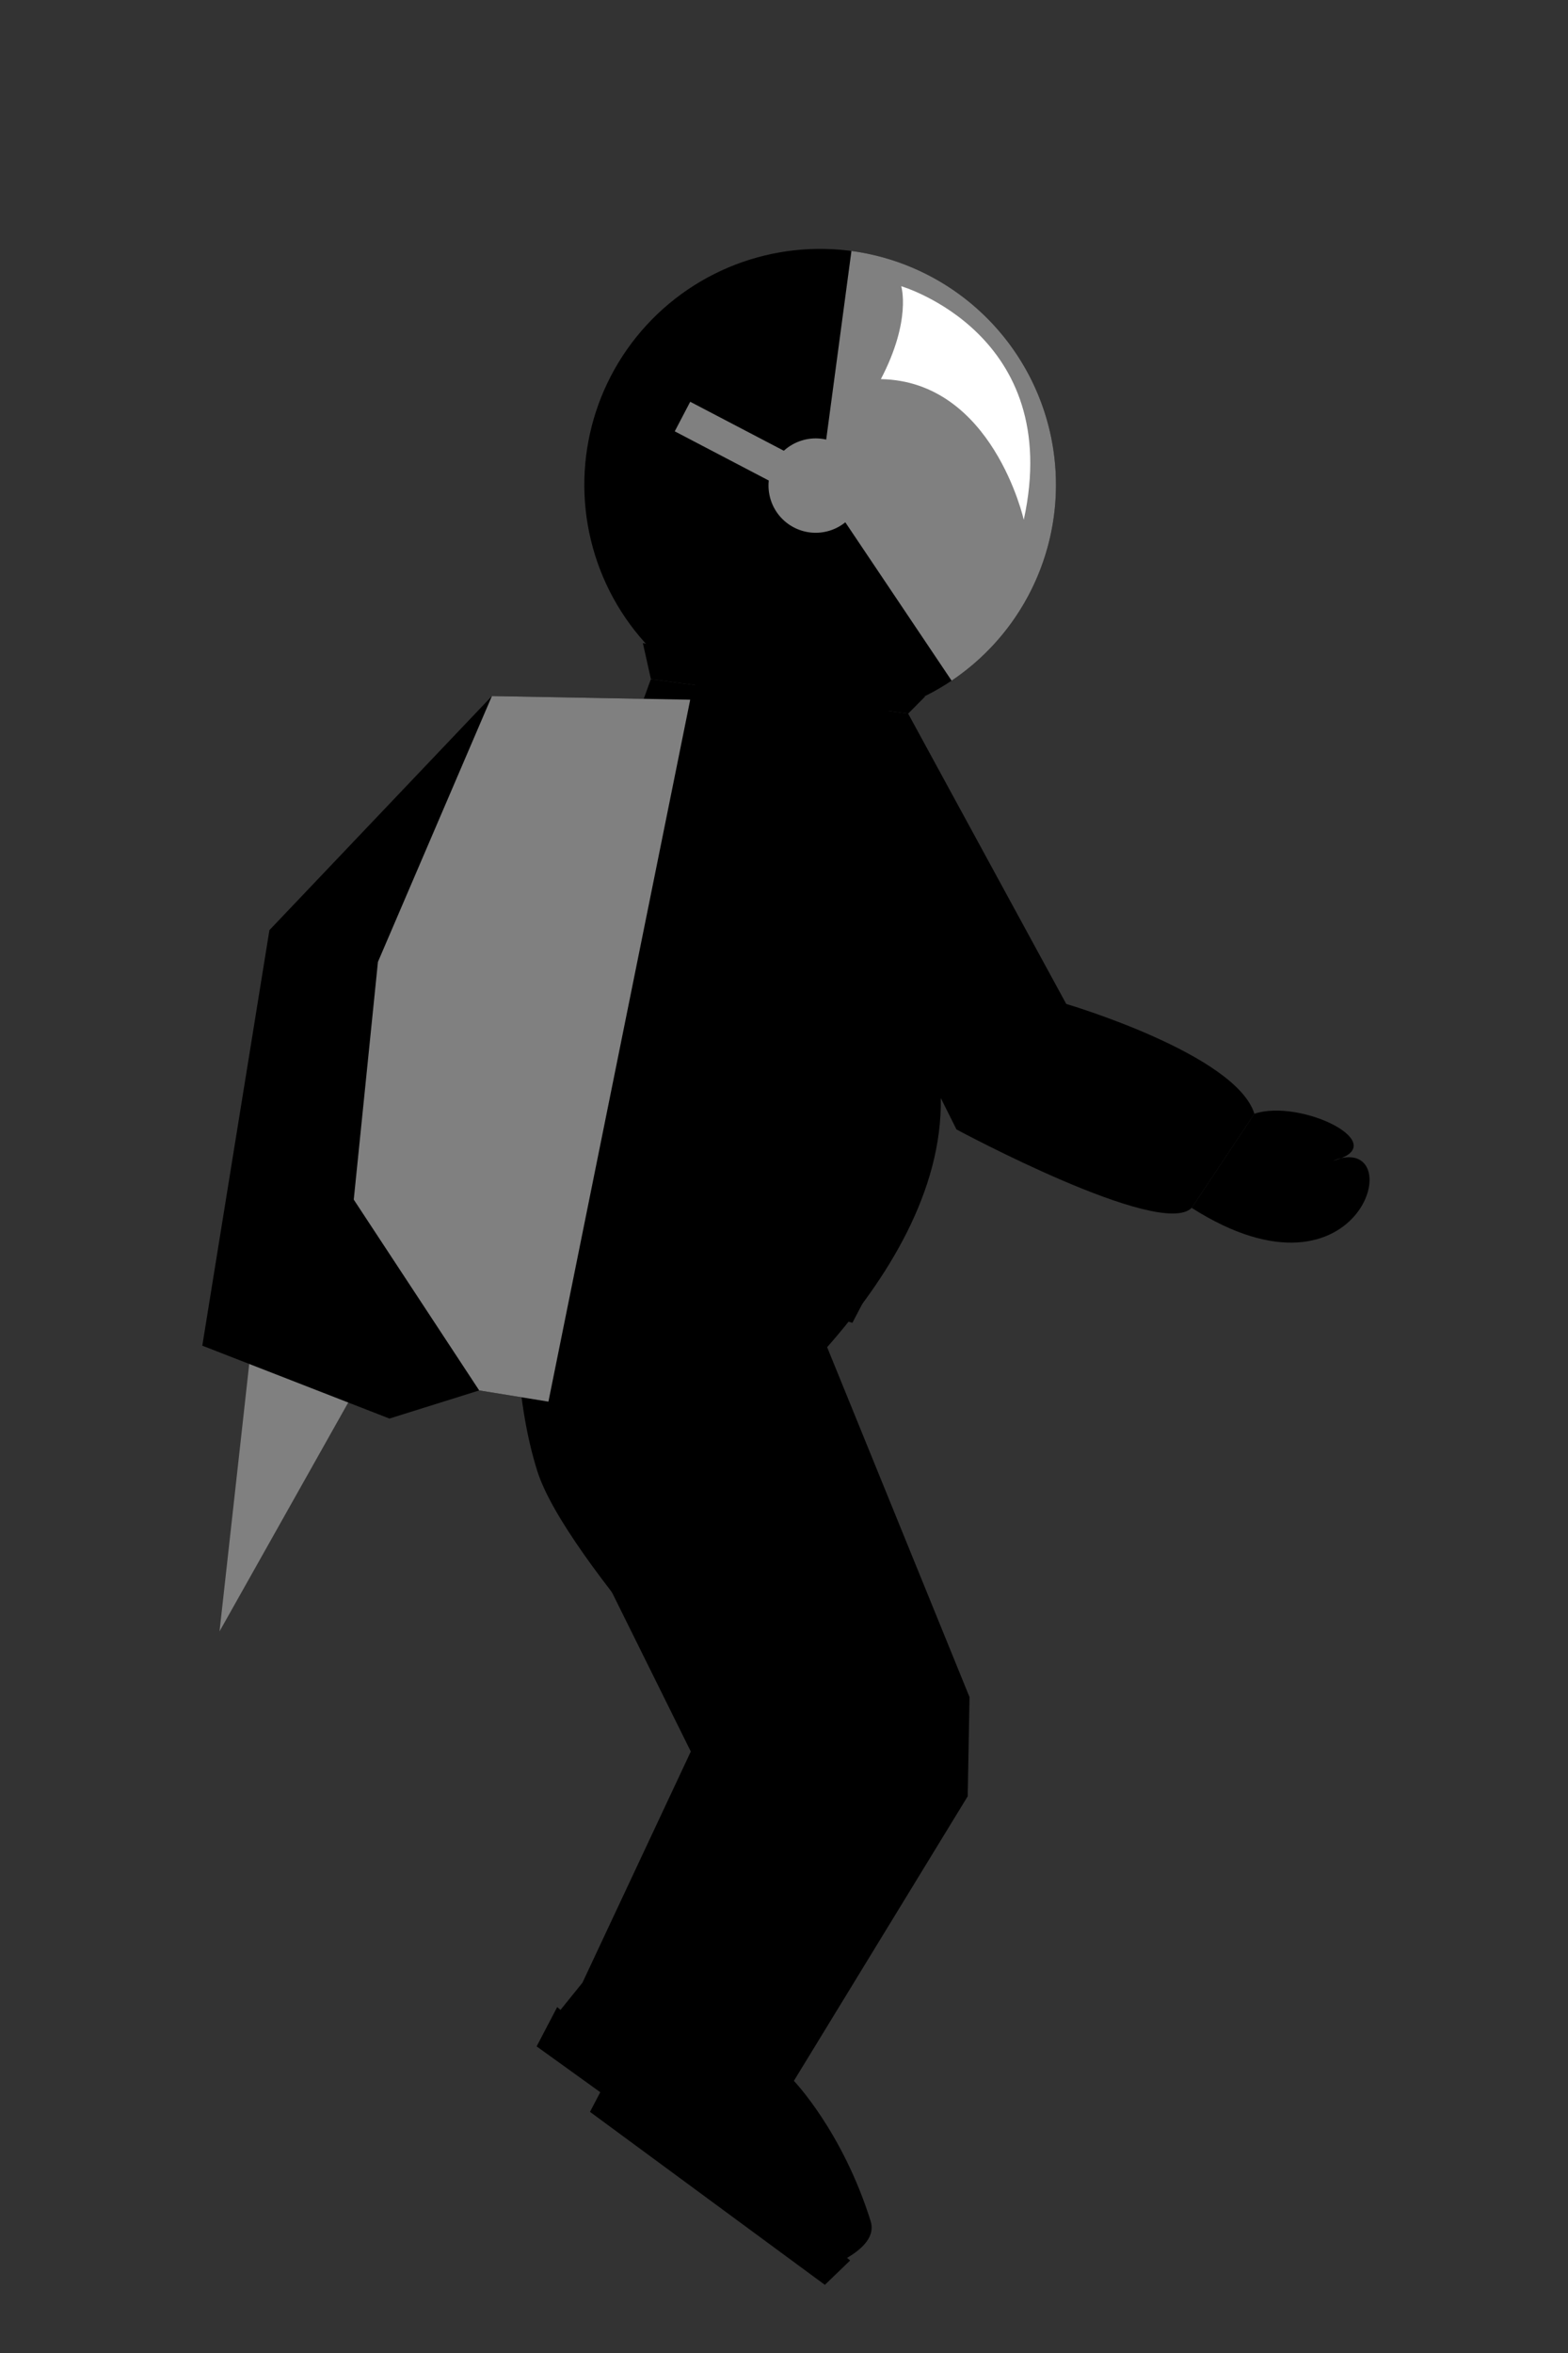 <?xml version="1.0" encoding="UTF-8" standalone="no"?>
<!-- Created with Inkscape (http://www.inkscape.org/) -->

<svg
   xmlns:dc="http://purl.org/dc/elements/1.1/"
   xmlns:cc="http://creativecommons.org/ns#"
   xmlns:rdf="http://www.w3.org/1999/02/22-rdf-syntax-ns#"
   xmlns:svg="http://www.w3.org/2000/svg"
   xmlns="http://www.w3.org/2000/svg"
   xmlns:sodipodi="http://sodipodi.sourceforge.net/DTD/sodipodi-0.dtd"
   xmlns:inkscape="http://www.inkscape.org/namespaces/inkscape"
   width="500"
   height="750"
   viewBox="0 0 500 750"
   id="svg2"
   version="1.1"
   inkscape:version="0.91 r13725"
   sodipodi:docname="spacesuitblack.svg">
  <rect x="0" y="0" width="500" height="750" fill="#333333" stroke="none"/>
  <defs
     id="defs4" />
  <sodipodi:namedview
     id="base"
     pagecolor="#ffffff"
     bordercolor="#666666"
     borderopacity="1.0"
     inkscape:pageopacity="0.0"
     inkscape:pageshadow="2"
     inkscape:zoom="0.24748737"
     inkscape:cx="560.41345"
     inkscape:cy="946.71464"
     inkscape:document-units="px"
     inkscape:current-layer="layer1"
     showgrid="false"
     inkscape:snap-bbox="true"
     inkscape:bbox-paths="true"
     inkscape:bbox-nodes="true"
     inkscape:object-paths="true"
     inkscape:snap-intersection-paths="false"
     inkscape:object-nodes="true"
     inkscape:snap-smooth-nodes="true"
     showguides="false"
     inkscape:snap-others="false"
     inkscape:snap-nodes="true"
     inkscape:window-width="1920"
     inkscape:window-height="1022"
     inkscape:window-x="0"
     inkscape:window-y="0"
     inkscape:window-maximized="1"
     units="px">
    <inkscape:grid
       type="xygrid"
       id="grid3336" />
  </sodipodi:namedview>
  <g
     inkscape:label="Layer 1"
     inkscape:groupmode="layer"
     id="layer1"
     transform="translate(0,-302.362)">
    <circle
       style="fill:#000000;fill-opacity:1;fill-rule:evenodd;stroke:none;stroke-width:44.802;stroke-linecap:round;stroke-linejoin:miter;stroke-miterlimit:4;stroke-dasharray:none"
       id="path3338"
       cy="514.317"
       cx="112.94"
       transform="matrix(0.954,-0.299,0.299,0.954,0,0)"
       r="75.216" />
    <path
       style="fill:#000000;fill-rule:evenodd;stroke:none;stroke-width:1px;stroke-linecap:butt;stroke-linejoin:miter;stroke-opacity:1"
       d="m 177.58,774.471 42.702,86.177 -34.558,73.694 -11.326,14.025 34.316,25.93 52.729,-116.059 -61.499,-96.01 z"
       id="path4175"
       inkscape:connector-curvature="0"
       sodipodi:nodetypes="cccccccc" />
    <path
       style="fill:#000000;fill-rule:evenodd;stroke:none;stroke-width:1px;stroke-linecap:butt;stroke-linejoin:miter;stroke-opacity:1"
       d="M 289.592,529.822 340,622.362 c 0,0 54.024,15.914 60,35 l -20,30 c -10,10 -75,-25 -75,-25 l -5,-10 c 0.492,29.722 -17.13,57.717 -36.243,79.406 l 45.401,111.529 -0.579,31.617 -55.428,90.707 c 0,0 15.519,16.098 24.484,44.727 2.988,9.543 -16.098,15.52 -16.098,15.52 l -68.633,-51.861 22.653,-28.051 26.798,-81.743 c 0,0 -62.078,-64.392 -71.042,-93.021 -26.894,-85.888 36.246,-252.361 36.246,-252.361 z"
       id="path3365"
       inkscape:connector-curvature="0"
       sodipodi:nodetypes="ccccccccccsccccccc" />
    <path
       style="fill:#000000;fill-rule:evenodd;stroke:none;stroke-width:1px;stroke-linecap:butt;stroke-linejoin:miter;stroke-opacity:1"
       d="m 271.806,724.009 6.555,-12.531 -92.78,-28.582 -6.555,12.531 z"
       id="path4198"
       inkscape:connector-curvature="0"
       sodipodi:nodetypes="ccccc" />
    <path
       style="fill:#000000;fill-rule:evenodd;stroke:none;stroke-width:1px;stroke-linecap:butt;stroke-linejoin:miter;stroke-opacity:1"
       d="m 263.033,1030.64 8.049,-7.76 -93.406,-80.779 -6.555,12.531 20.291,14.604 -3.277,6.266"
       id="path4171"
       inkscape:connector-curvature="0"
       sodipodi:nodetypes="cccccc" />
    <path
       style="fill:#808080;fill-opacity:1;fill-rule:evenodd;stroke:none;stroke-width:1px;stroke-linecap:butt;stroke-linejoin:miter;stroke-opacity:1"
       d="m 80,732.362 -10,90 45,-80 z"
       id="path3354"
       inkscape:connector-curvature="0"
       sodipodi:nodetypes="cccc" />
    <path
       style="fill:#808080;fill-rule:evenodd;stroke:none;stroke-width:1px;stroke-linecap:butt;stroke-linejoin:miter;stroke-opacity:1"
       d="m 90,722.362 20,15 -25,40 z"
       id="path3356"
       inkscape:connector-curvature="0"
       sodipodi:nodetypes="cccc" />
    <path
       style="fill:#000000;fill-opacity:1;fill-rule:evenodd;stroke:none;stroke-width:1px;stroke-linecap:butt;stroke-linejoin:miter;stroke-opacity:1"
       d="m 220.092,525.387 -63.235,-1.157 -70.947,74.609 -21.4,132.446 59.668,23.232 28.629,-8.965 22.074,3.567 z"
       id="path4173"
       inkscape:connector-curvature="0"
       sodipodi:nodetypes="cccccccc" />
    <path
       style="fill:#808080;fill-rule:evenodd;stroke:none;stroke-width:1px;stroke-linecap:butt;stroke-linejoin:miter;stroke-opacity:1"
       d="m 252.865,459.567 -37.702,-19.721 4.93,-9.425 37.702,19.721"
       id="path3353"
       inkscape:connector-curvature="0"
       sodipodi:nodetypes="cccc" />
    <path
       style="fill:#808080;fill-opacity:1;fill-rule:evenodd;stroke:none;stroke-width:1px;stroke-linecap:butt;stroke-linejoin:miter;stroke-opacity:1"
       d="m 174.881,749.119 -22.074,-3.567 -40.003,-60.825 7.712,-75.766 36.341,-84.731 63.235,1.157 z"
       id="path4177"
       inkscape:connector-curvature="0"
       sodipodi:nodetypes="ccccccc" />
    <path
       transform="matrix(0.954,-0.299,0.299,0.954,0,0)"
       id="circle4223"
       style="fill:#808080;fill-opacity:1;fill-rule:evenodd;stroke:none;stroke-width:44.802;stroke-linecap:round;stroke-linejoin:miter;stroke-miterlimit:4;stroke-dasharray:none"
       sodipodi:type="arc"
       sodipodi:cx="112.94048"
       sodipodi:cy="514.3172"
       sodipodi:rx="75.215508"
       sodipodi:ry="75.215508"
       sodipodi:start="5.1491937"
       sodipodi:end="1.2831588"
       d="m 144.76,446.164 a 75.216,75.216 0 0 1 43.187,73.758 75.216,75.216 0 0 1 -53.669,66.521 L 112.94,514.317 Z" />
    <circle
       style="fill:#808080;fill-opacity:1;fill-rule:evenodd;stroke:none;stroke-width:40;stroke-linecap:round;stroke-linejoin:miter;stroke-miterlimit:4;stroke-dasharray:none"
       id="path3349"
       cx="111.507"
       cy="514.13"
       transform="matrix(0.954,-0.299,0.299,0.954,0,0)"
       r="15.043" />
    <path
       style="fill:#ffffff;fill-rule:evenodd;stroke:none;stroke-width:1px;stroke-linecap:butt;stroke-linejoin:miter;stroke-opacity:1"
       d="m 287.377,393.588 c 0,0 3.371,10.767 -6.489,29.618 35.672,0.653 45.568,44.844 45.568,44.844 12.979,-59.236 -39.079,-74.462 -39.079,-74.462 z"
       id="path3357"
       inkscape:connector-curvature="0"
       sodipodi:nodetypes="cccc" />
    <path
       style="fill:#000000;fill-rule:evenodd;stroke:none;stroke-width:1px;stroke-linecap:butt;stroke-linejoin:miter;stroke-opacity:1"
       d="M 207.561,518.832 205,507.362 l 90,17 -5.407,5.459 z"
       id="path4202"
       inkscape:connector-curvature="0"
       sodipodi:nodetypes="ccccc" />
    <path
       style="fill:#000000;fill-opacity:1;fill-rule:evenodd;stroke:none;stroke-width:1px;stroke-linecap:butt;stroke-linejoin:miter;stroke-opacity:1"
       d="m 400,657.362 c 15,-5 45,10 25,15 25,-10 10,50 -45,15 z"
       id="path4204"
       inkscape:connector-curvature="0"
       sodipodi:nodetypes="cccc" />
    <circle
       r="75.216"
       transform="matrix(0.954,-0.299,0.299,0.954,0,0)"
       cx="2912.907"
       cy="636.583"
       id="circle3399"
       style="fill:#000000;fill-opacity:1;fill-rule:evenodd;stroke:none;stroke-width:44.802;stroke-linecap:round;stroke-linejoin:miter;stroke-miterlimit:4;stroke-dasharray:none" />
    <path
       sodipodi:nodetypes="cccccccc"
       inkscape:connector-curvature="0"
       id="path3401"
       d="m 2886.152,54.471 42.702,86.177 -34.558,73.694 -11.326,14.025 34.316,25.93 52.729,-116.059 -61.499,-96.01 z"
       style="fill:#000000;fill-rule:evenodd;stroke:none;stroke-width:1px;stroke-linecap:butt;stroke-linejoin:miter;stroke-opacity:1" />
    <path
       sodipodi:nodetypes="ccccccccccsccccccc"
       inkscape:connector-curvature="0"
       id="path3403"
       d="m 2998.164,-190.178 50.407,92.541 c 0,0 54.024,15.914 60,35 l -20,30 c -10,10 -75,-25 -75,-25 l -5,-10 c 0.492,29.722 -17.13,57.717 -36.243,79.406 l 45.401,111.529 -0.579,31.617 -55.428,90.707 c 0,0 15.519,16.098 24.484,44.727 2.988,9.543 -16.098,15.52 -16.098,15.52 l -68.633,-51.861 22.653,-28.051 26.798,-81.743 c 0,0 -62.078,-64.392 -71.042,-93.021 -26.894,-85.888 36.246,-252.361 36.246,-252.361 z"
       style="fill:#000000;fill-rule:evenodd;stroke:none;stroke-width:1px;stroke-linecap:butt;stroke-linejoin:miter;stroke-opacity:1" />
    <path
       sodipodi:nodetypes="ccccc"
       inkscape:connector-curvature="0"
       id="path3405"
       d="m 2980.378,4.009 6.555,-12.531 -92.78,-28.582 -6.555,12.531 z"
       style="fill:#000000;fill-rule:evenodd;stroke:none;stroke-width:1px;stroke-linecap:butt;stroke-linejoin:miter;stroke-opacity:1" />
    <path
       sodipodi:nodetypes="cccccc"
       inkscape:connector-curvature="0"
       id="path3407"
       d="m 2971.604,310.64 8.049,-7.76 -93.406,-80.779 -6.555,12.531 20.291,14.604 -3.277,6.266"
       style="fill:#000000;fill-rule:evenodd;stroke:none;stroke-width:1px;stroke-linecap:butt;stroke-linejoin:miter;stroke-opacity:1" />
    <path
       sodipodi:nodetypes="cccc"
       inkscape:connector-curvature="0"
       id="path3409"
       d="m 2788.571,12.362 -10,90 45,-80 z"
       style="fill:#808080;fill-opacity:1;fill-rule:evenodd;stroke:none;stroke-width:1px;stroke-linecap:butt;stroke-linejoin:miter;stroke-opacity:1" />
    <path
       sodipodi:nodetypes="cccc"
       inkscape:connector-curvature="0"
       id="path3411"
       d="m 2798.571,2.362 20,15 -25,40 z"
       style="fill:#808080;fill-rule:evenodd;stroke:none;stroke-width:1px;stroke-linecap:butt;stroke-linejoin:miter;stroke-opacity:1" />
    <path
       sodipodi:nodetypes="cccccccc"
       inkscape:connector-curvature="0"
       id="path3413"
       d="m 2928.663,-194.613 -63.235,-1.157 -70.947,74.609 -21.401,132.446 59.668,23.232 28.629,-8.965 22.074,3.567 z"
       style="fill:#000000;fill-opacity:1;fill-rule:evenodd;stroke:none;stroke-width:1px;stroke-linecap:butt;stroke-linejoin:miter;stroke-opacity:1" />
    <path
       sodipodi:nodetypes="cccc"
       inkscape:connector-curvature="0"
       id="path3415"
       d="m 2961.437,-260.433 -37.702,-19.721 4.93,-9.425 37.702,19.721"
       style="fill:#808080;fill-rule:evenodd;stroke:none;stroke-width:1px;stroke-linecap:butt;stroke-linejoin:miter;stroke-opacity:1" />
    <path
       sodipodi:nodetypes="ccccccc"
       inkscape:connector-curvature="0"
       id="path3417"
       d="m 2883.453,29.119 -22.074,-3.567 -40.004,-60.825 7.712,-75.766 36.341,-84.731 63.235,1.157 z"
       style="fill:#808080;fill-opacity:1;fill-rule:evenodd;stroke:none;stroke-width:1px;stroke-linecap:butt;stroke-linejoin:miter;stroke-opacity:1" />
    <path
       d="m 2944.726,568.43 a 75.216,75.216 0 0 1 43.187,73.758 75.216,75.216 0 0 1 -53.669,66.521 l -21.338,-72.125 z"
       sodipodi:end="1.2831588"
       sodipodi:start="5.1491937"
       sodipodi:ry="75.215508"
       sodipodi:rx="75.215508"
       sodipodi:cy="636.58325"
       sodipodi:cx="2912.9065"
       sodipodi:type="arc"
       style="fill:#808080;fill-opacity:1;fill-rule:evenodd;stroke:none;stroke-width:44.802;stroke-linecap:round;stroke-linejoin:miter;stroke-miterlimit:4;stroke-dasharray:none"
       id="path3419"
       transform="matrix(0.954,-0.299,0.299,0.954,0,0)" />
    <circle
       r="15.043"
       transform="matrix(0.954,-0.299,0.299,0.954,0,0)"
       cy="636.396"
       cx="2911.473"
       id="circle3421"
       style="fill:#808080;fill-opacity:1;fill-rule:evenodd;stroke:none;stroke-width:40;stroke-linecap:round;stroke-linejoin:miter;stroke-miterlimit:4;stroke-dasharray:none" />
    <path
       sodipodi:nodetypes="cccc"
       inkscape:connector-curvature="0"
       id="path3423"
       d="m 2995.949,-326.412 c 0,0 3.371,10.767 -6.489,29.618 35.672,0.653 45.568,44.844 45.568,44.844 12.979,-59.236 -39.079,-74.462 -39.079,-74.462 z"
       style="fill:#ffffff;fill-rule:evenodd;stroke:none;stroke-width:1px;stroke-linecap:butt;stroke-linejoin:miter;stroke-opacity:1" />
    <path
       sodipodi:nodetypes="ccccc"
       inkscape:connector-curvature="0"
       id="path3425"
       d="m 2916.132,-201.168 -2.561,-11.47 90,17 -5.407,5.459 z"
       style="fill:#000000;fill-rule:evenodd;stroke:none;stroke-width:1px;stroke-linecap:butt;stroke-linejoin:miter;stroke-opacity:1" />
    <path
       sodipodi:nodetypes="cccc"
       inkscape:connector-curvature="0"
       id="path3427"
       d="m 3108.571,-62.638 c 15,-5 45,10 25,15 25,-10 10,50 -45,15 z"
       style="fill:#000000;fill-opacity:1;fill-rule:evenodd;stroke:none;stroke-width:1px;stroke-linecap:butt;stroke-linejoin:miter;stroke-opacity:1" />
  </g>
</svg>
